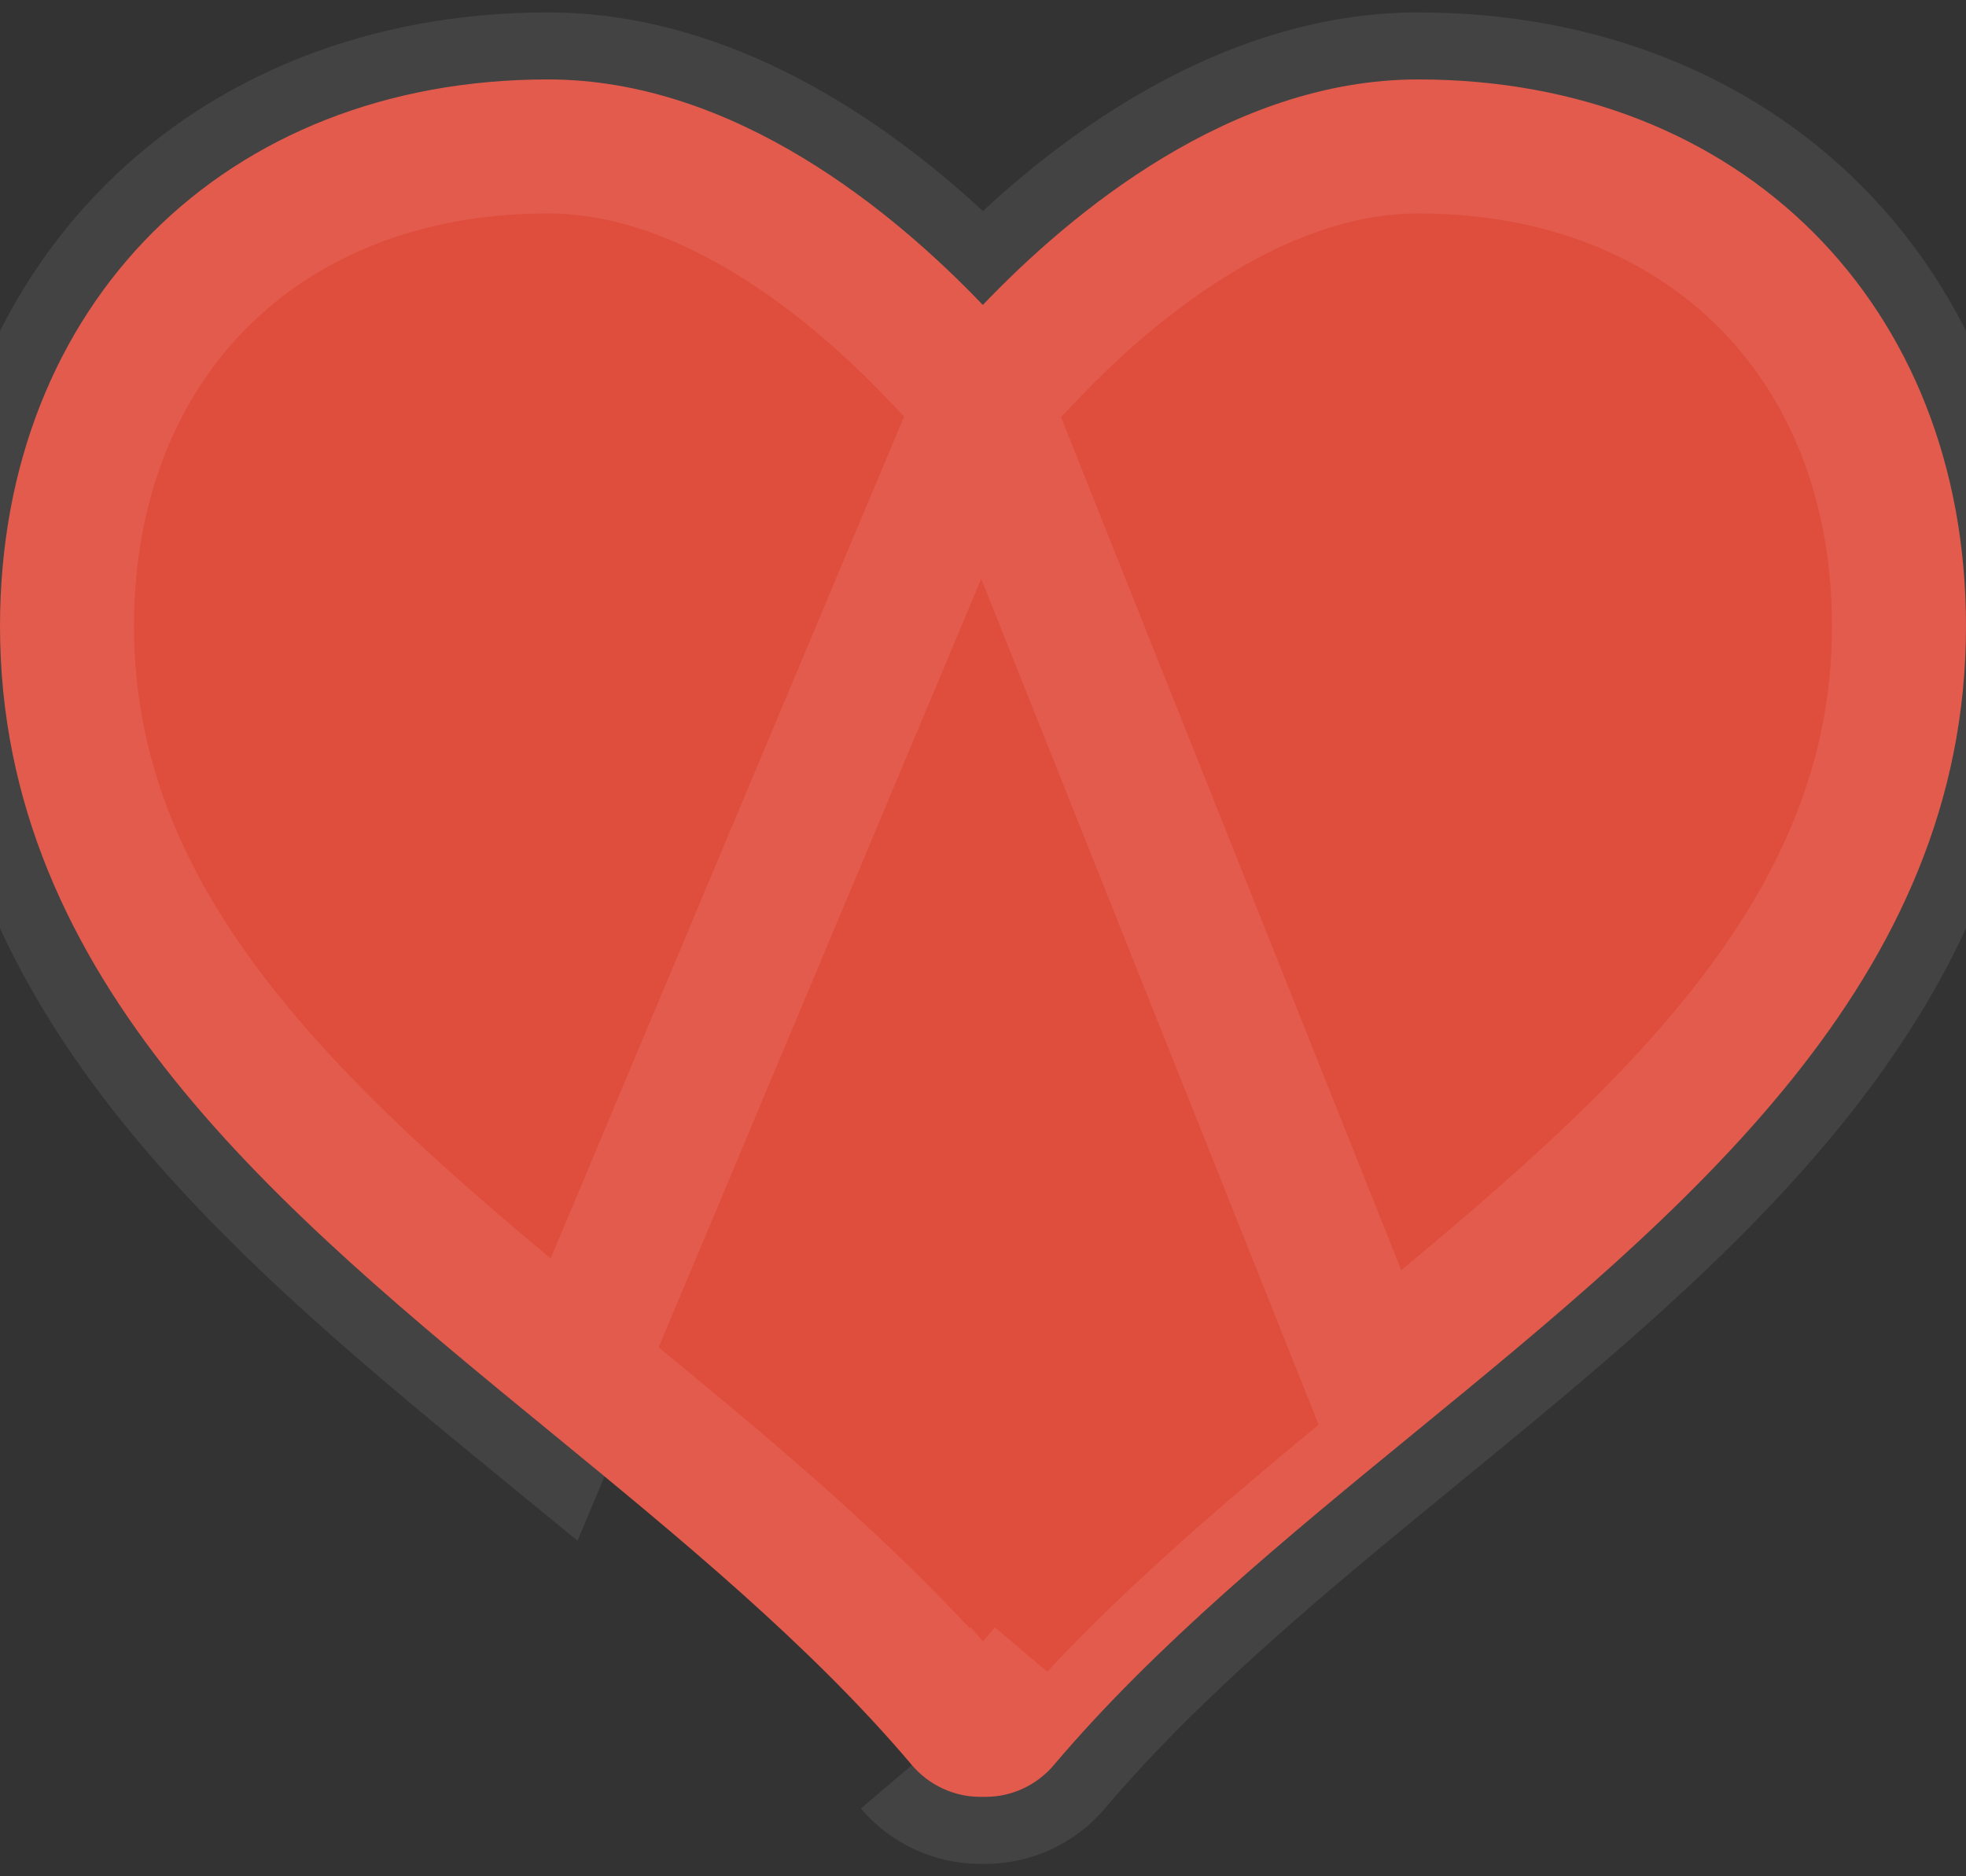 <svg width="22" height="21" viewBox="0 0 22 21" fill="none" xmlns="http://www.w3.org/2000/svg">
<rect x="0" y="0" width="22" height="21" fill="#333333" stroke="none"/>
<path d="M15.869 0.889C13.773 0.889 11.982 2.383 10.998 3.413C10.014 2.383 8.227 0.889 6.132 0.889C2.521 0.889 0 3.406 0 7.009C0 10.979 3.131 13.545 6.16 16.027C7.59 17.2 9.07 18.412 10.205 19.756C10.396 19.981 10.676 20.111 10.97 20.111H11.028C11.323 20.111 11.602 19.98 11.792 19.756C12.929 18.412 14.408 17.199 15.839 16.027C18.867 13.546 22 10.98 22 7.009C22 3.406 19.479 0.889 15.869 0.889Z" fill="#DF4D3D"/>
<path d="M10.998 4.499L10.456 3.931C9.492 2.922 7.896 1.639 6.132 1.639C4.505 1.639 3.169 2.203 2.242 3.129C1.314 4.055 0.75 5.387 0.75 7.009C0.75 8.776 1.44 10.249 2.529 11.607C3.633 12.983 5.108 14.195 6.635 15.447L6.636 15.447L6.684 15.487C8.088 16.639 9.604 17.882 10.778 19.272L10.205 19.756M10.998 4.499L6.16 16.027C3.131 13.545 0 10.979 0 7.009C0 3.406 2.521 0.889 6.132 0.889C7.89 0.889 9.431 1.941 10.463 2.888C10.46 2.89 10.458 2.893 10.456 2.895L10.998 3.413L11.54 2.895C11.538 2.893 11.536 2.89 11.534 2.888C12.566 1.941 14.11 0.889 15.869 0.889C19.479 0.889 22 3.406 22 7.009C22 10.979 18.869 13.545 15.841 16.025L15.839 16.027C14.408 17.199 12.929 18.412 11.792 19.756M10.998 4.499L11.54 3.931C12.503 2.923 14.104 1.639 15.869 1.639C17.495 1.639 18.831 2.203 19.758 3.129C20.686 4.055 21.25 5.387 21.25 7.009C21.25 8.776 20.559 10.25 19.47 11.608C18.366 12.983 16.891 14.196 15.364 15.447L10.998 4.499ZM10.205 19.756L10.777 19.271C10.826 19.329 10.897 19.361 10.97 19.361H11.028C11.1 19.361 11.171 19.329 11.22 19.271C11.22 19.271 11.22 19.271 11.22 19.271L11.792 19.756M10.205 19.756C10.396 19.981 10.676 20.111 10.97 20.111H11.028C11.323 20.111 11.602 19.98 11.792 19.756M10.205 19.756H11.792" stroke="white" stroke-opacity="0.08" stroke-width="1.5"/>
</svg>
